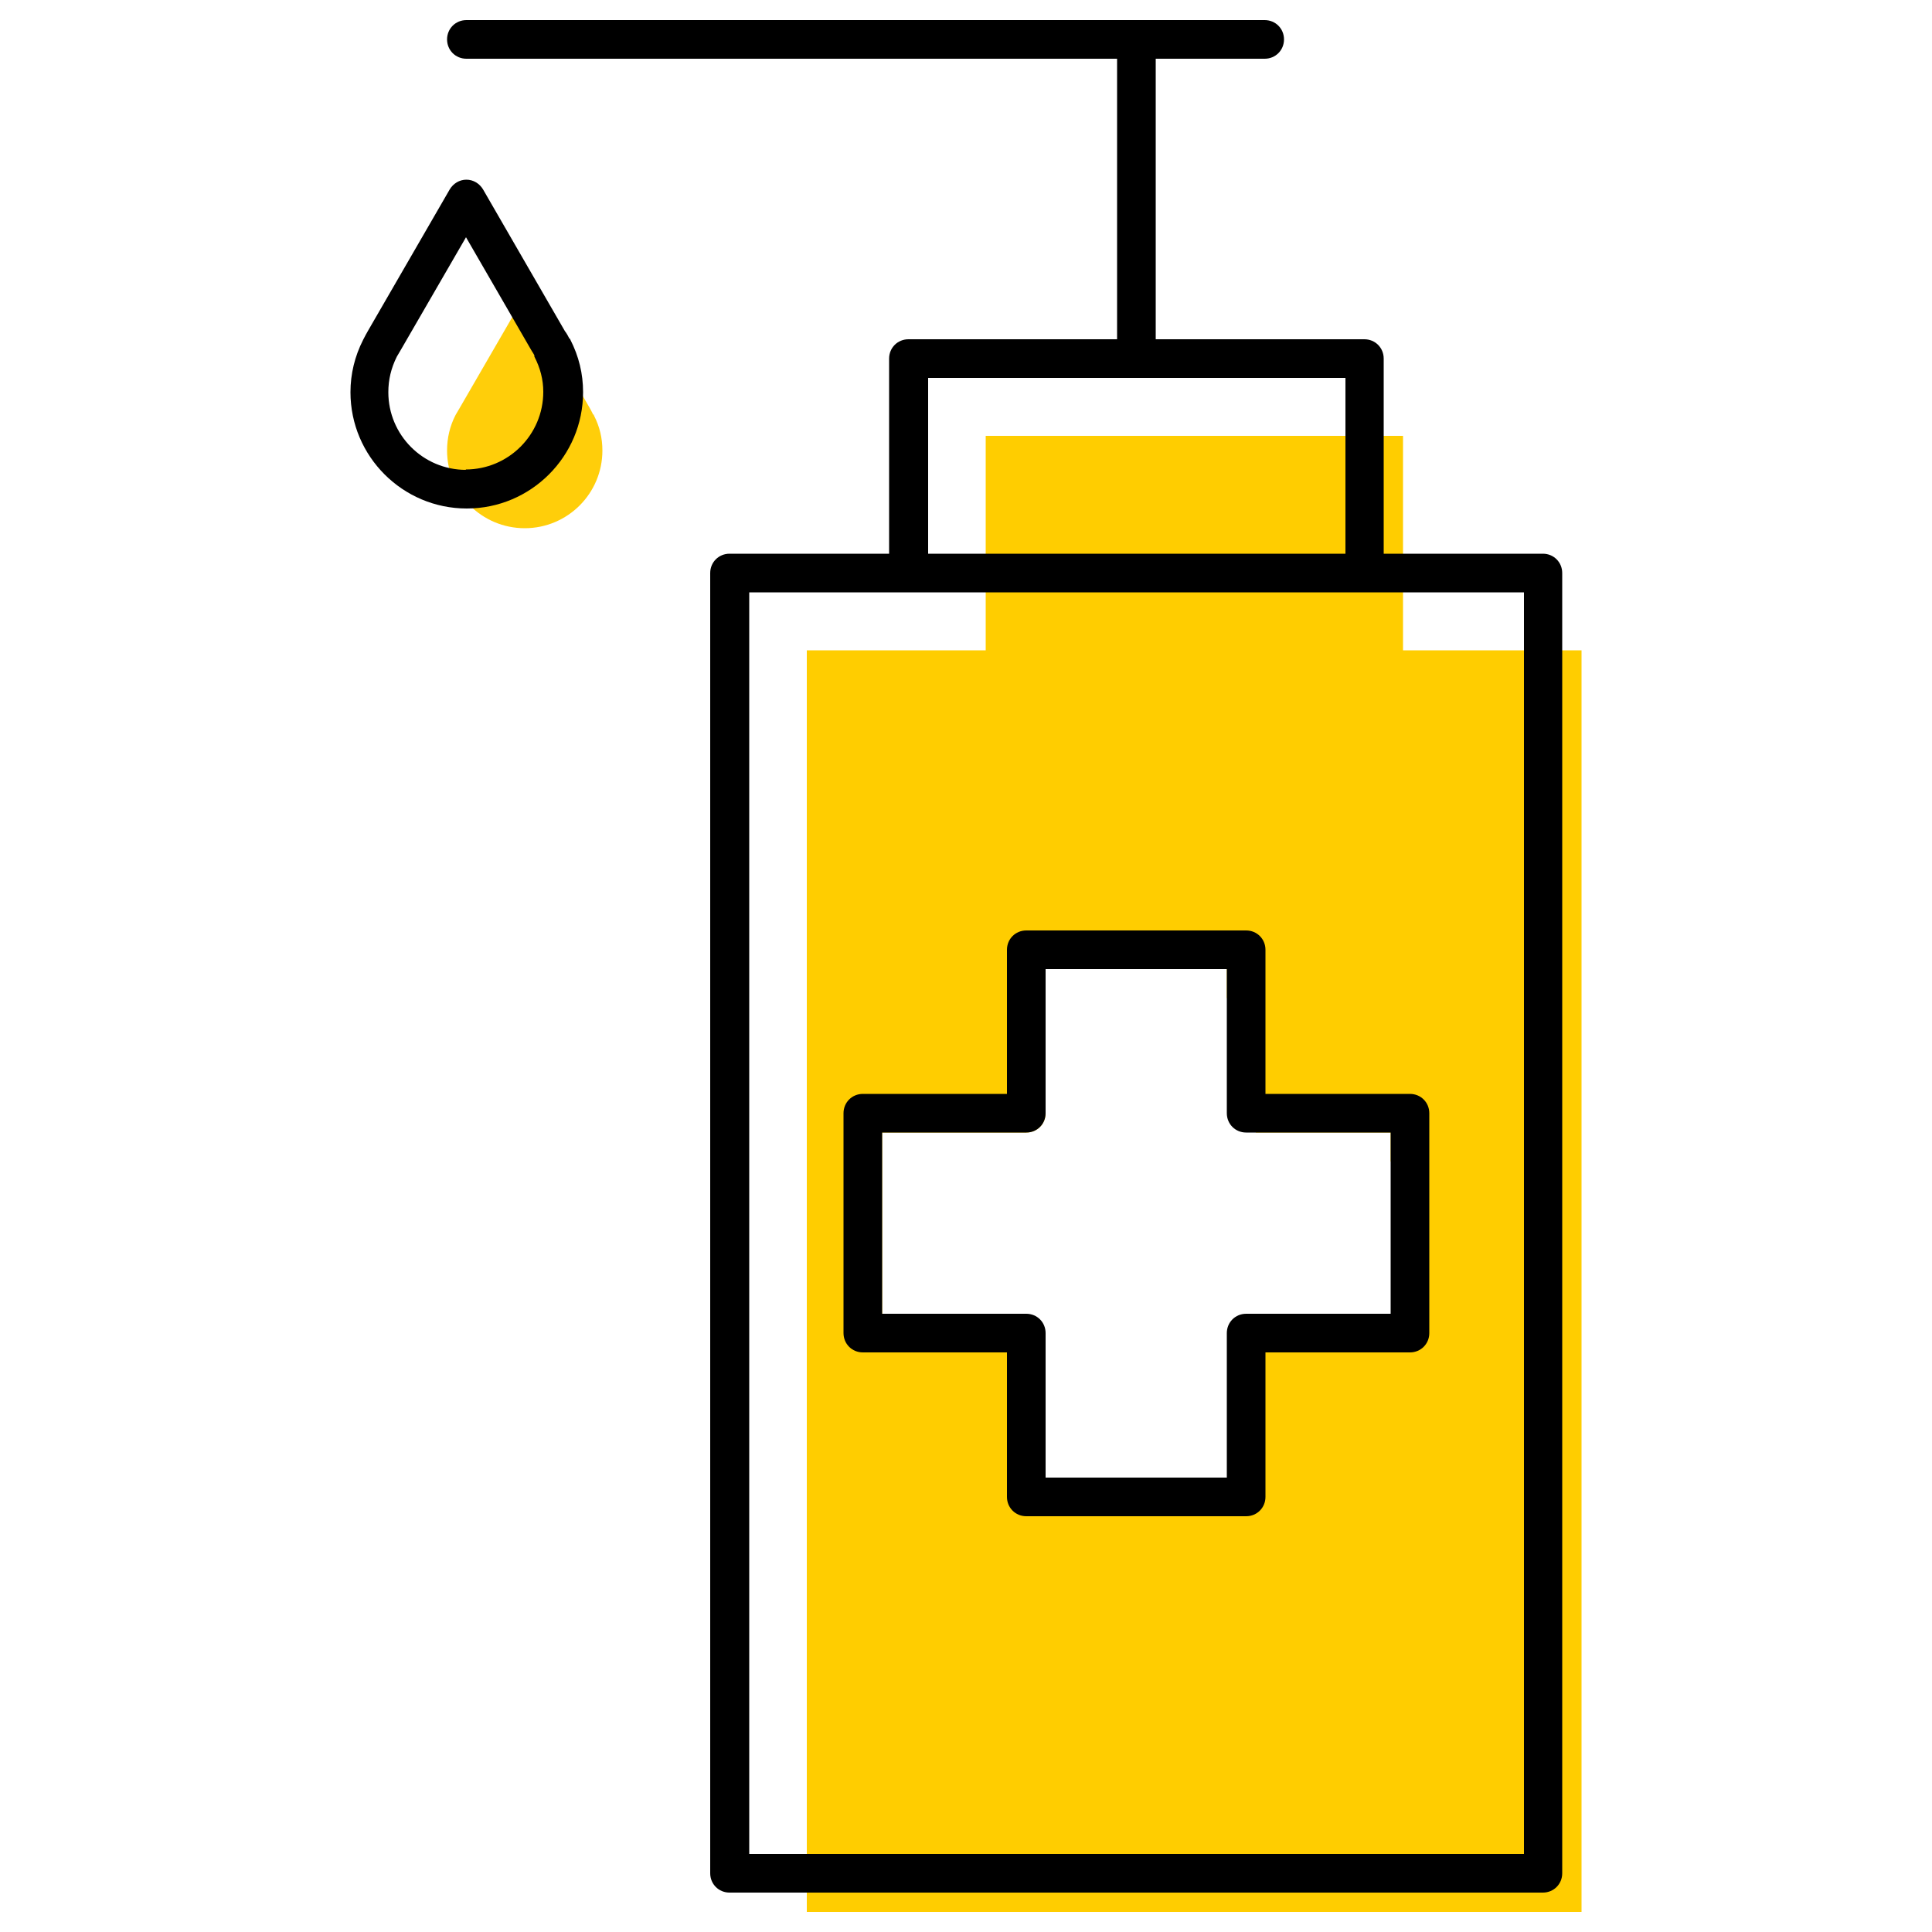 <?xml version="1.0" encoding="UTF-8"?><svg id="uuid-04b4a635-1fa3-4b1f-8018-ad8572e6c5ab" xmlns="http://www.w3.org/2000/svg" viewBox="0 0 50 50"><path d="M36.81,16.83h-.5v-5.55h-10.8v5.55h-4.63V49.48h20.05V16.83h-4.13Zm-.07,17.92h-3.74c-.28,0-.5,.22-.5,.5v3.74h-4.69v-.75h-.75v-3.49h-3.48v-.75h-.75v-4.69h3.73c.28,0,.5-.22,.5-.5v-3.73h4.69v.75h.75v3.48h3.49v.75h.75v4.69Z" fill="#ffcd00"/><path d="M15.35,10.73h0s-.04-.09-.07-.14l-1.7-2.94-1.69,2.92c-.04,.07-.07,.12-.1,.17-.15,.29-.22,.6-.22,.92,0,1.11,.9,2.01,2.01,2.01s2.01-.9,2.01-2.01c0-.32-.07-.62-.22-.91v-.02Z" fill="#ffce0a"/><path d="M39.94,14.33h-4.13v-5.05c0-.28-.22-.5-.5-.5h-5.4V1.52h2.82c.28,0,.5-.22,.5-.5s-.22-.5-.5-.5H12.07c-.28,0-.5,.22-.5,.5s.22,.5,.5,.5H28.91v7.26h-5.4c-.28,0-.5,.22-.5,.5v5.05h-4.13c-.28,0-.5,.22-.5,.5V48.48c0,.28,.22,.5,.5,.5h21.05c.28,0,.5-.22,.5-.5V14.83c0-.28-.22-.5-.5-.5Zm-15.92-4.55h10.8v4.55h-10.8v-4.55Zm15.42,38.2H19.39V15.33h20.05V47.98Z"/><path d="M14.74,8.77c-.04-.08-.08-.15-.12-.2l-2.12-3.67c-.09-.15-.25-.25-.43-.25s-.34,.1-.43,.25l-2.11,3.65c-.04,.07-.08,.14-.13,.24-.22,.43-.33,.89-.33,1.36,0,1.66,1.35,3.01,3.01,3.01s3.01-1.35,3.01-3.01c0-.48-.11-.93-.33-1.36v-.02Zm-2.68,3.39c-1.11,0-2.01-.9-2.01-2.01,0-.32,.07-.62,.22-.92,.03-.05,.06-.1,.1-.17l1.69-2.92,1.7,2.94s.06,.09,.07,.12h0v.03c.15,.29,.23,.59,.23,.91,0,1.11-.9,2.01-2.01,2.01Z"/><path d="M26.56,34h-2.98v.75h3.48v-.25c0-.28-.22-.5-.5-.5Z" fill="none"/><path d="M32.26,29.31h.25v-3.48h-.75v2.98c0,.28,.22,.5,.5,.5Z" fill="none"/><path d="M35.99,34h-3.74c-.28,0-.5,.22-.5,.5v3.74h-3.94v.75h4.69v-3.74c0-.28,.22-.5,.5-.5h3.74v-4.69h-.75v3.94Z" fill="none"/><path d="M36.49,28.31h-3.74v-3.73c0-.28-.22-.5-.5-.5h-5.69c-.28,0-.5,.22-.5,.5v3.73h-3.73c-.28,0-.5,.22-.5,.5v5.69c0,.28,.22,.5,.5,.5h3.73v3.74c0,.28,.22,.5,.5,.5h5.69c.28,0,.5-.22,.5-.5v-3.74h3.74c.28,0,.5-.22,.5-.5v-5.69c0-.28-.22-.5-.5-.5Zm-.5,5.69h-3.74c-.28,0-.5,.22-.5,.5v3.74h-4.69v-3.74c0-.28-.22-.5-.5-.5h-3.73v-4.69h3.73c.28,0,.5-.22,.5-.5v-3.73h4.69v3.73c0,.28,.22,.5,.5,.5h3.74v4.69Z"/></svg>